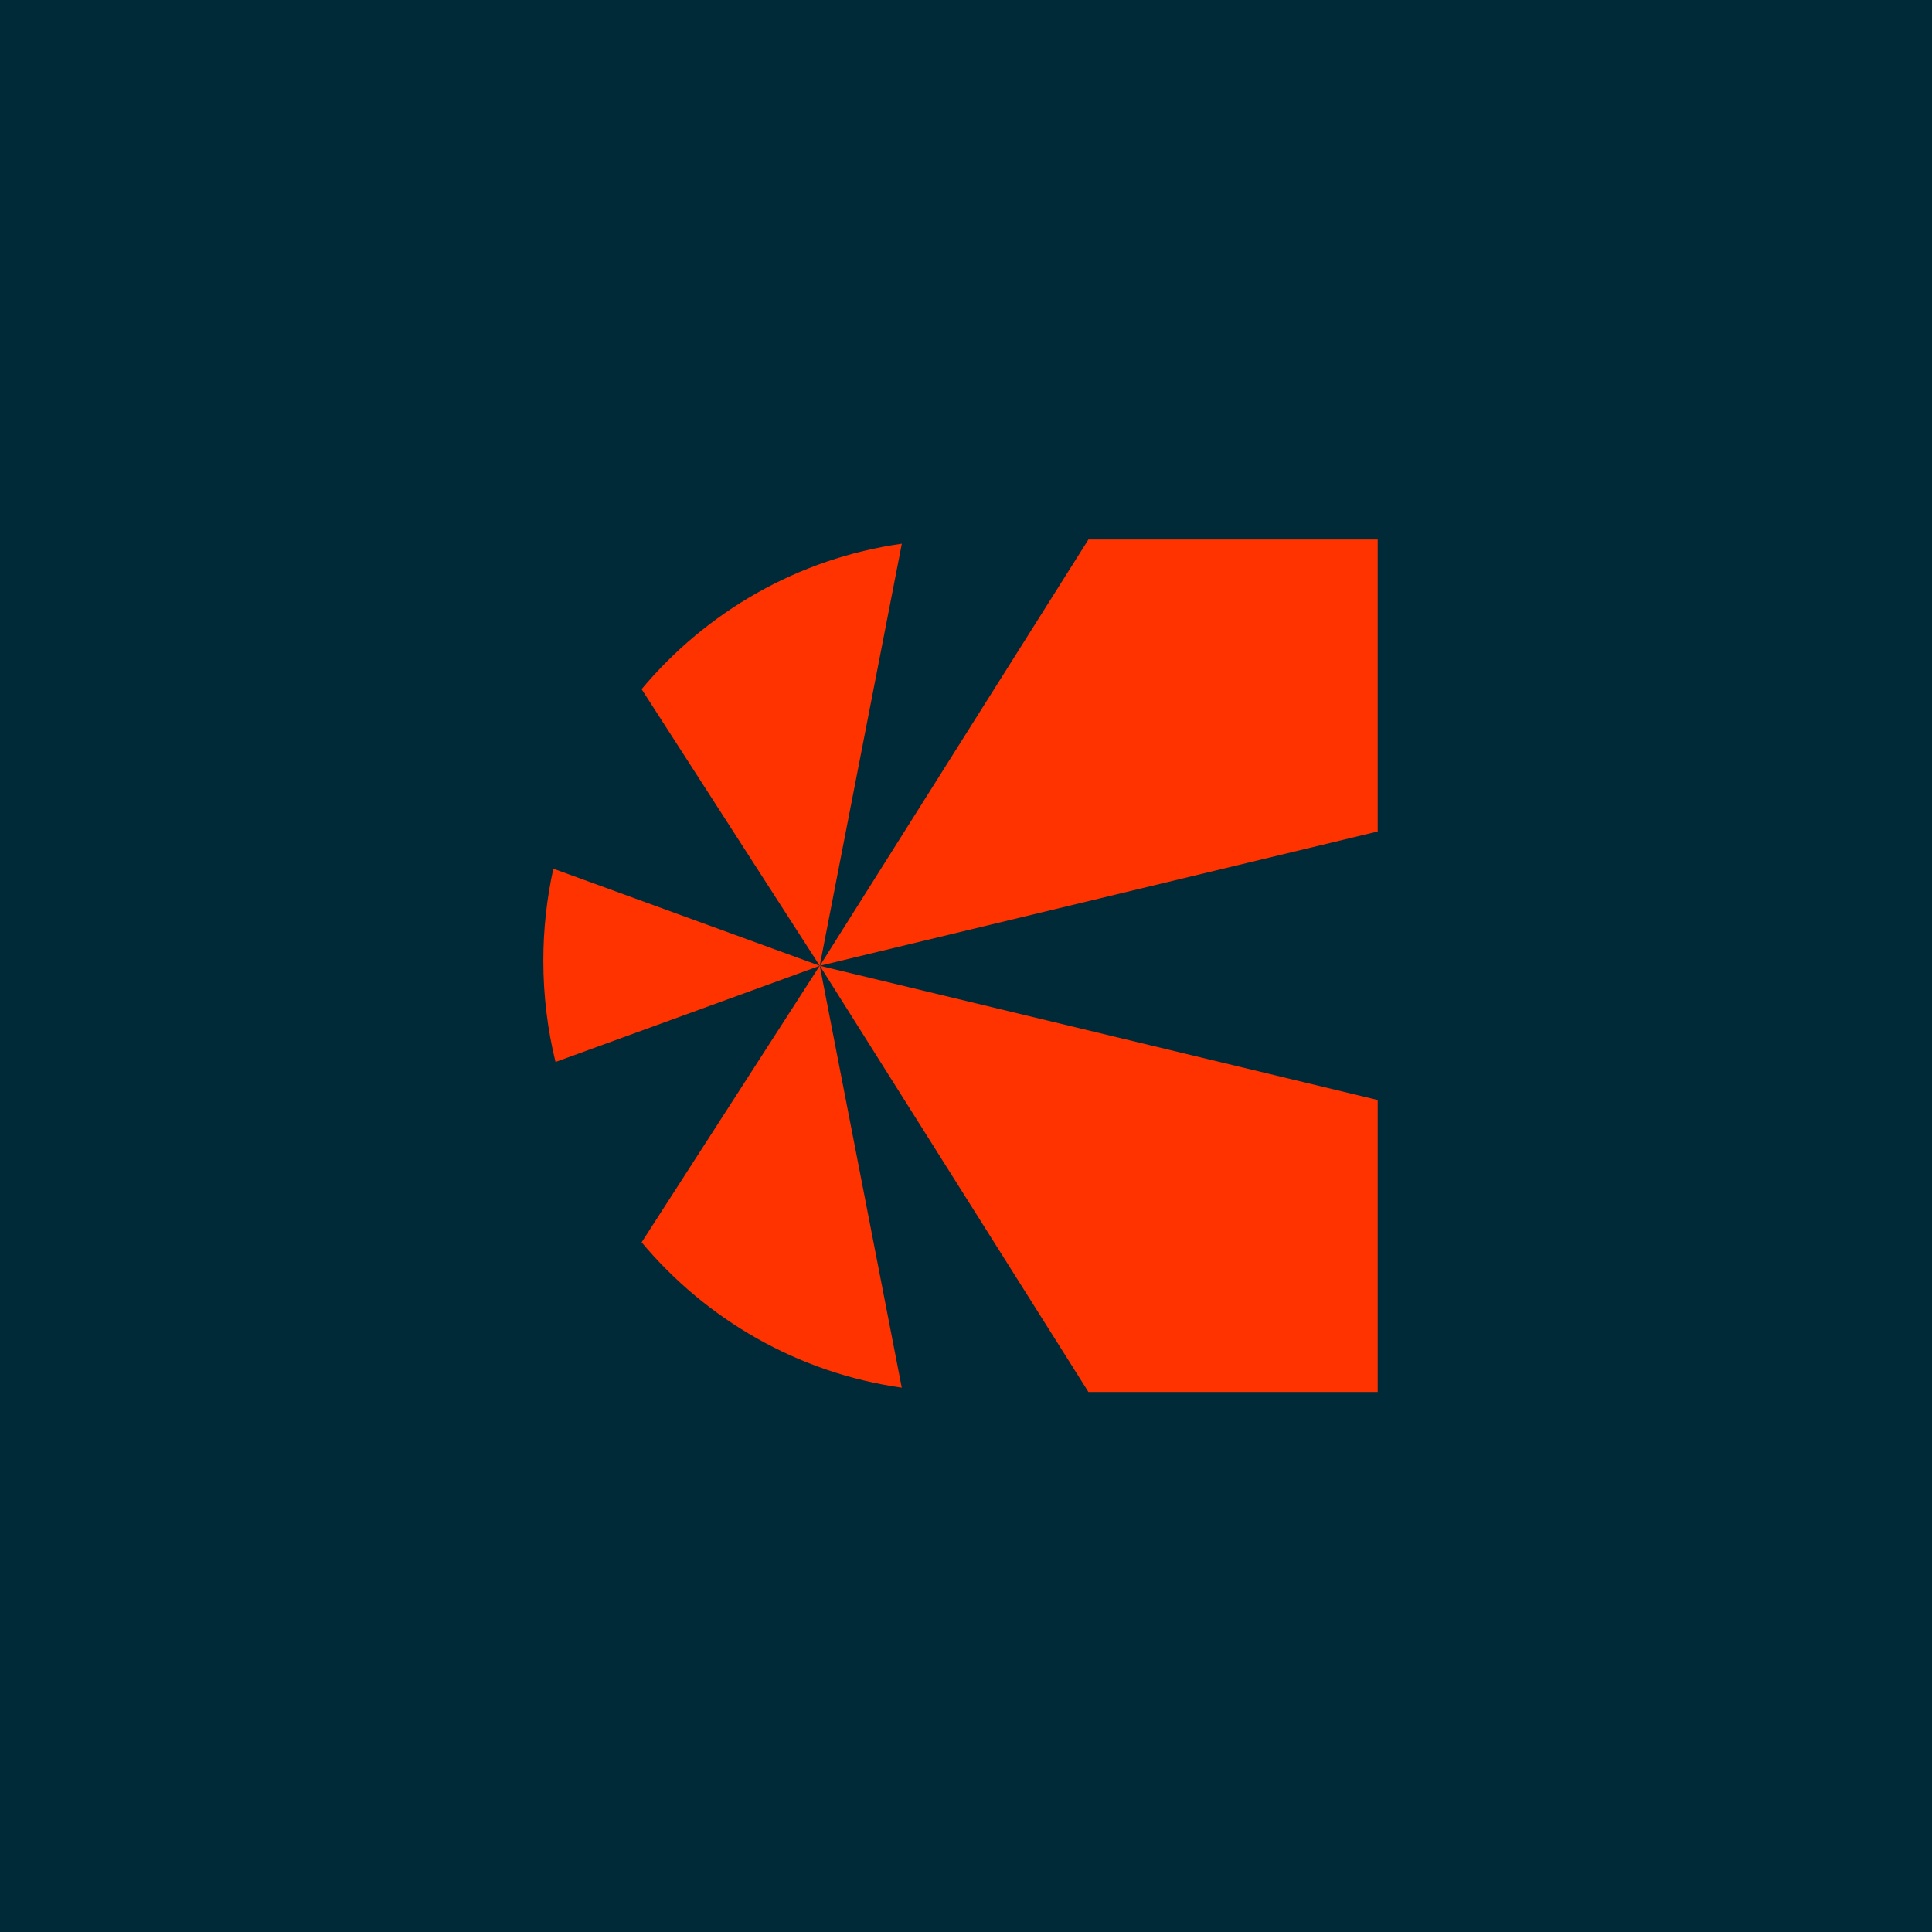 <?xml version="1.0" encoding="UTF-8"?>
<svg width="94px" height="94px" viewBox="0 0 94 94" version="1.1" xmlns="http://www.w3.org/2000/svg" xmlns:xlink="http://www.w3.org/1999/xlink">
    <title>chargebee</title>
    <g id="chargebee" stroke="none" stroke-width="1" fill="none" fill-rule="evenodd">
        <rect fill="#012A38" x="0" y="0" width="94" height="94"></rect>
        <g id="Group-2" transform="translate(26.435, 26.25)" fill="#FF3300" fill-rule="nonzero">
            <polygon id="Path" points="13.454 20.739 40.596 14.206 40.596 0 26.521 0"></polygon>
            <path d="M0,20.489 C0,22.189 0.205,23.838 0.593,25.419 L13.452,20.739 L0.487,16.016 C0.171,17.455 0,18.951 0,20.486 L0,20.489 Z" id="Path"></path>
            <path d="M4.782,7.281 L13.448,20.739 L17.443,0.203 C12.384,0.92 7.925,3.521 4.782,7.281 Z" id="Path"></path>
            <polygon id="Path" points="13.454 20.739 40.596 27.269 40.596 41.474 26.521 41.474"></polygon>
            <path d="M4.783,34.193 L13.449,20.735 L17.44,41.267 C12.381,40.549 7.922,37.948 4.779,34.189 L4.783,34.193 Z" id="Path"></path>
        </g>
    </g>
</svg>